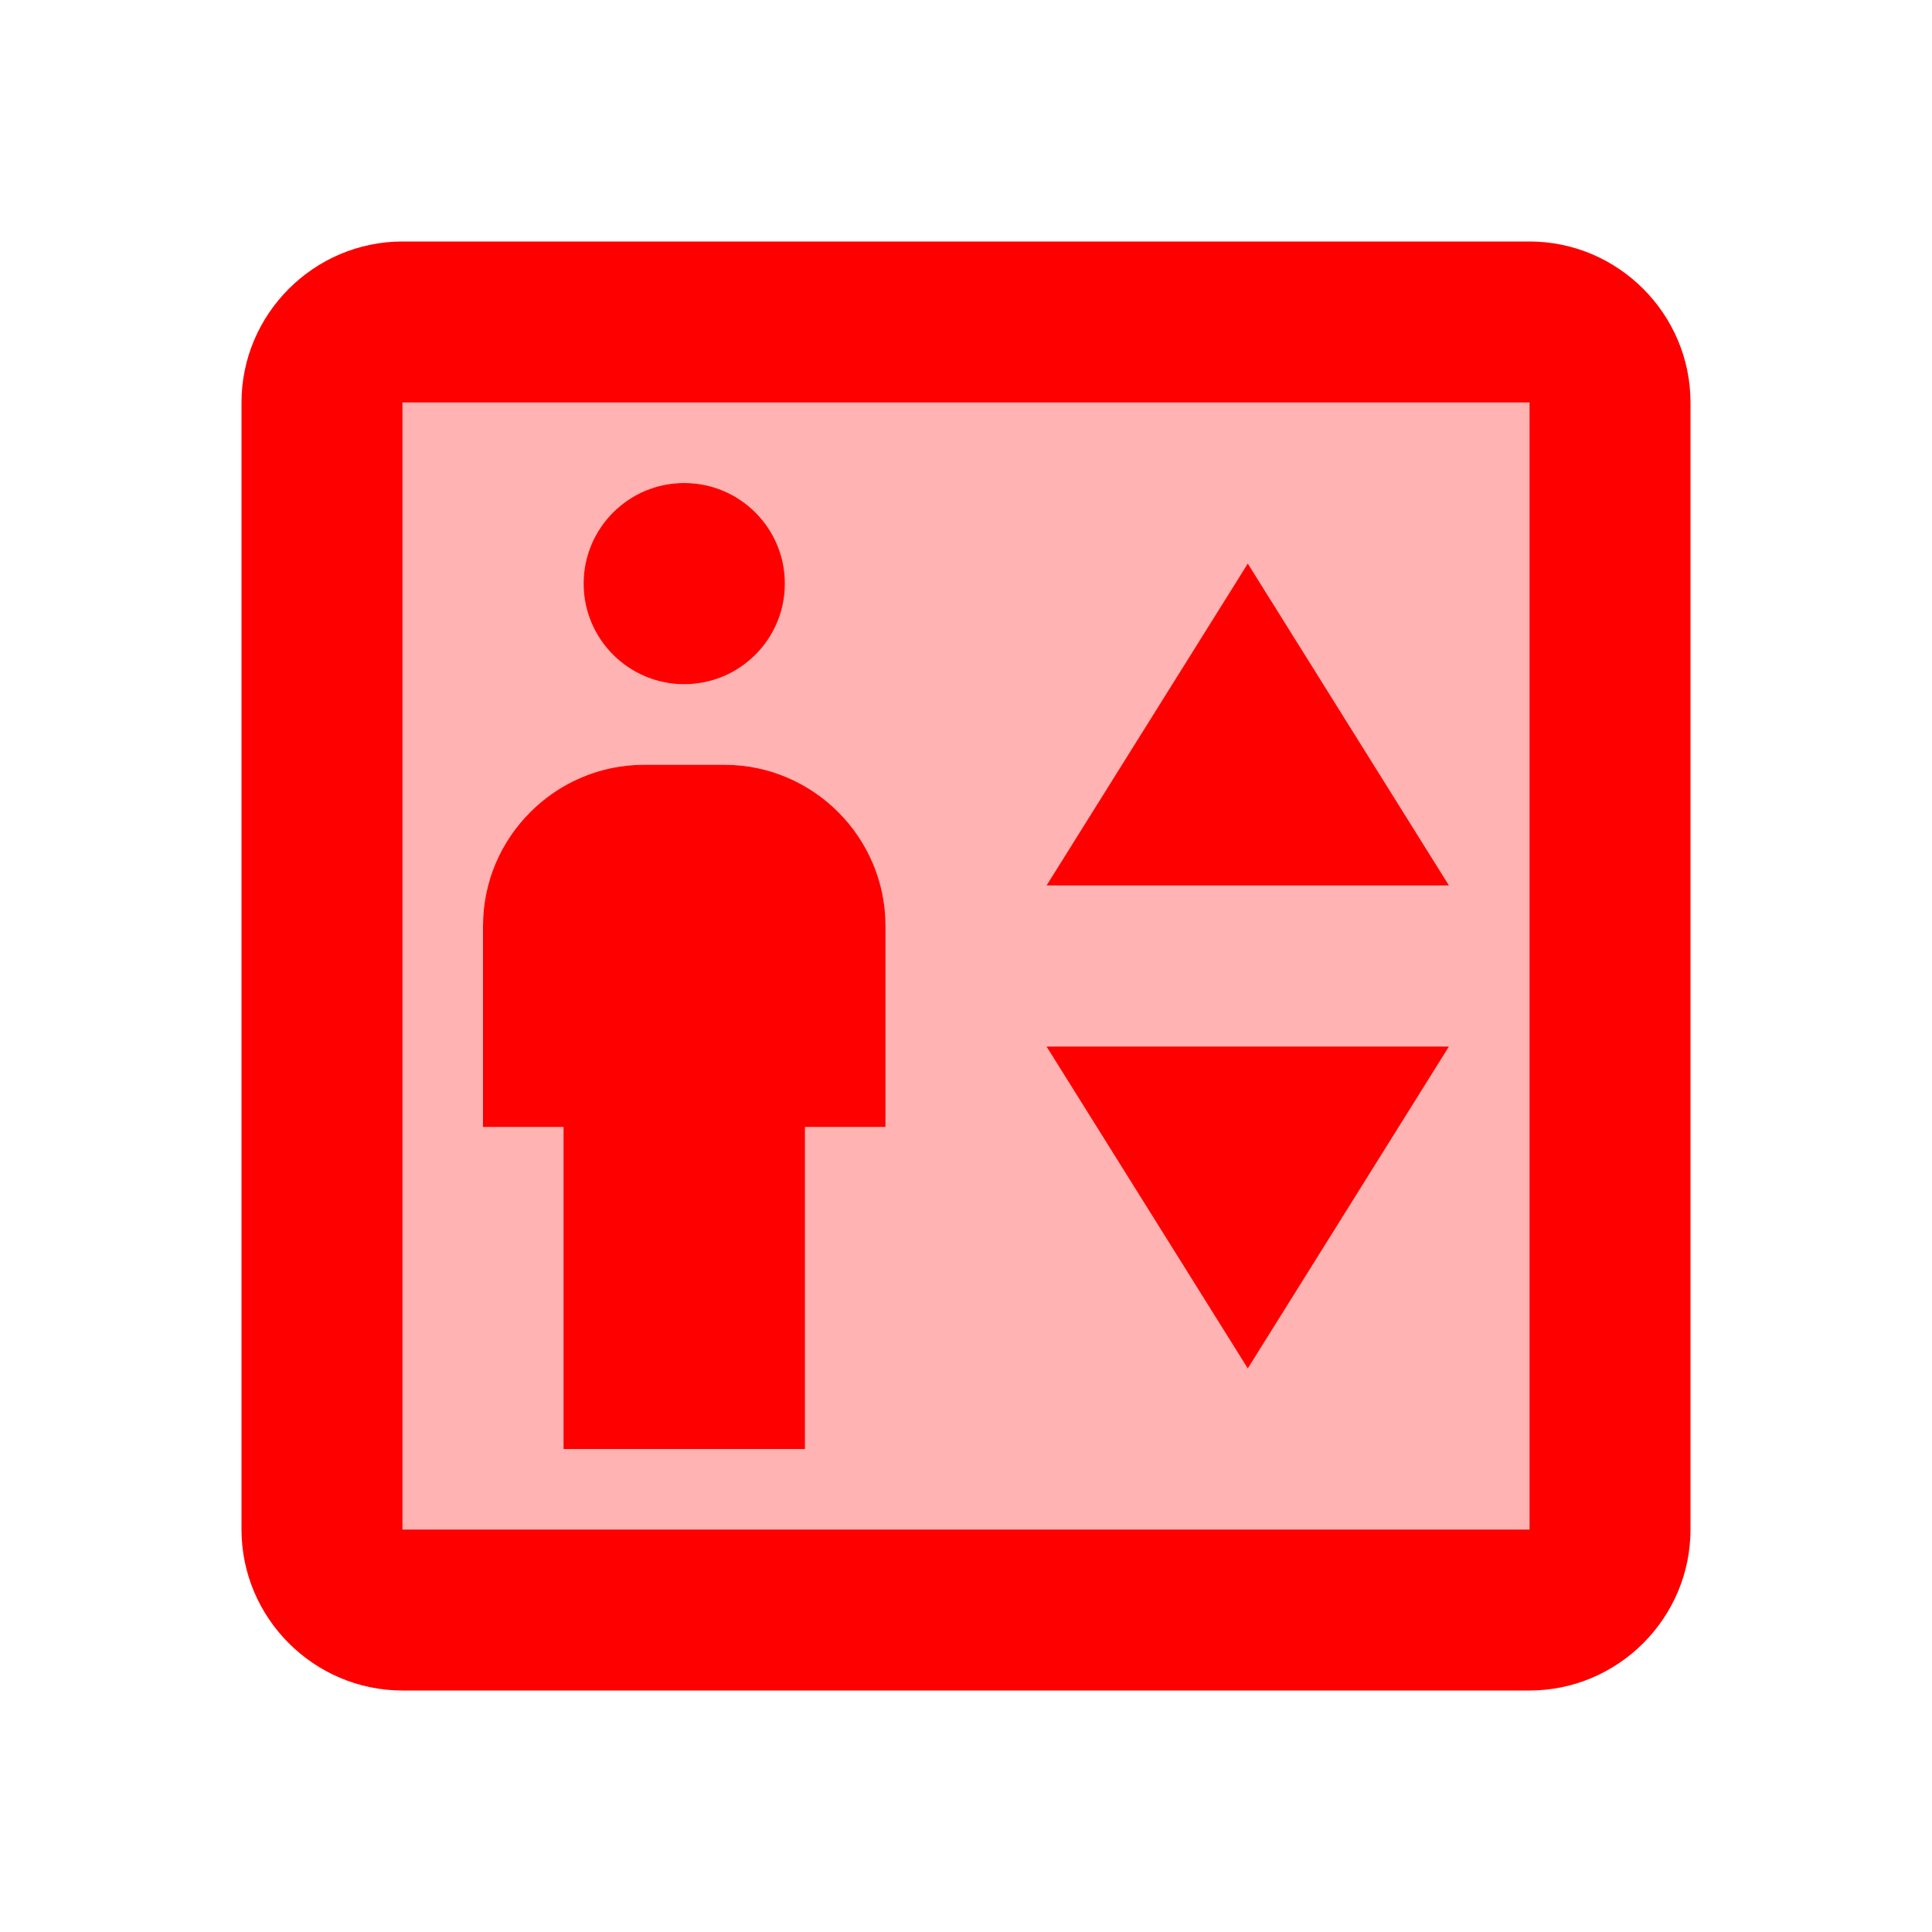 <svg width="27" height="27" viewBox="0 0 27 27" fill="none" xmlns="http://www.w3.org/2000/svg">
<g clip-path="url(#clip0_6936_3527)">
<path opacity="0.3" d="M21.375 5.625V21.375H5.625V5.625H21.375ZM11.25 20.25V15.75H12.375V12.938C12.375 11.7 11.363 10.688 10.125 10.688H9C7.763 10.688 6.75 11.7 6.75 12.938V15.75H7.875V20.25H11.25ZM9.562 9.562C10.339 9.562 10.969 8.932 10.969 8.156C10.969 7.38 10.339 6.75 9.562 6.75C8.786 6.75 8.156 7.38 8.156 8.156C8.156 8.932 8.786 9.562 9.562 9.562ZM20.25 12.375L17.438 7.875L14.625 12.375H20.25ZM14.625 14.625L17.438 19.125L20.25 14.625H14.625Z" fill="#FF0000"/>
<path d="M21.375 5.625V21.375H5.625V5.625H21.375ZM21.375 3.375H5.625C4.388 3.375 3.375 4.388 3.375 5.625V21.375C3.375 22.613 4.388 23.625 5.625 23.625H21.375C22.613 23.625 23.625 22.613 23.625 21.375V5.625C23.625 4.388 22.613 3.375 21.375 3.375ZM11.25 20.25V15.75H12.375V12.938C12.375 11.7 11.363 10.688 10.125 10.688H9C7.763 10.688 6.75 11.7 6.75 12.938V15.75H7.875V20.25H11.25ZM9.562 9.562C10.339 9.562 10.969 8.932 10.969 8.156C10.969 7.38 10.339 6.75 9.562 6.75C8.786 6.75 8.156 7.38 8.156 8.156C8.156 8.932 8.786 9.562 9.562 9.562ZM20.25 12.375L17.438 7.875L14.625 12.375H20.25ZM14.625 14.625L17.438 19.125L20.25 14.625H14.625Z" fill="#FF0000"/>
</g>
<defs>
<clipPath id="clip0_6936_3527">
<rect width="27" height="27" fill="white"/>
</clipPath>
</defs>
</svg>
